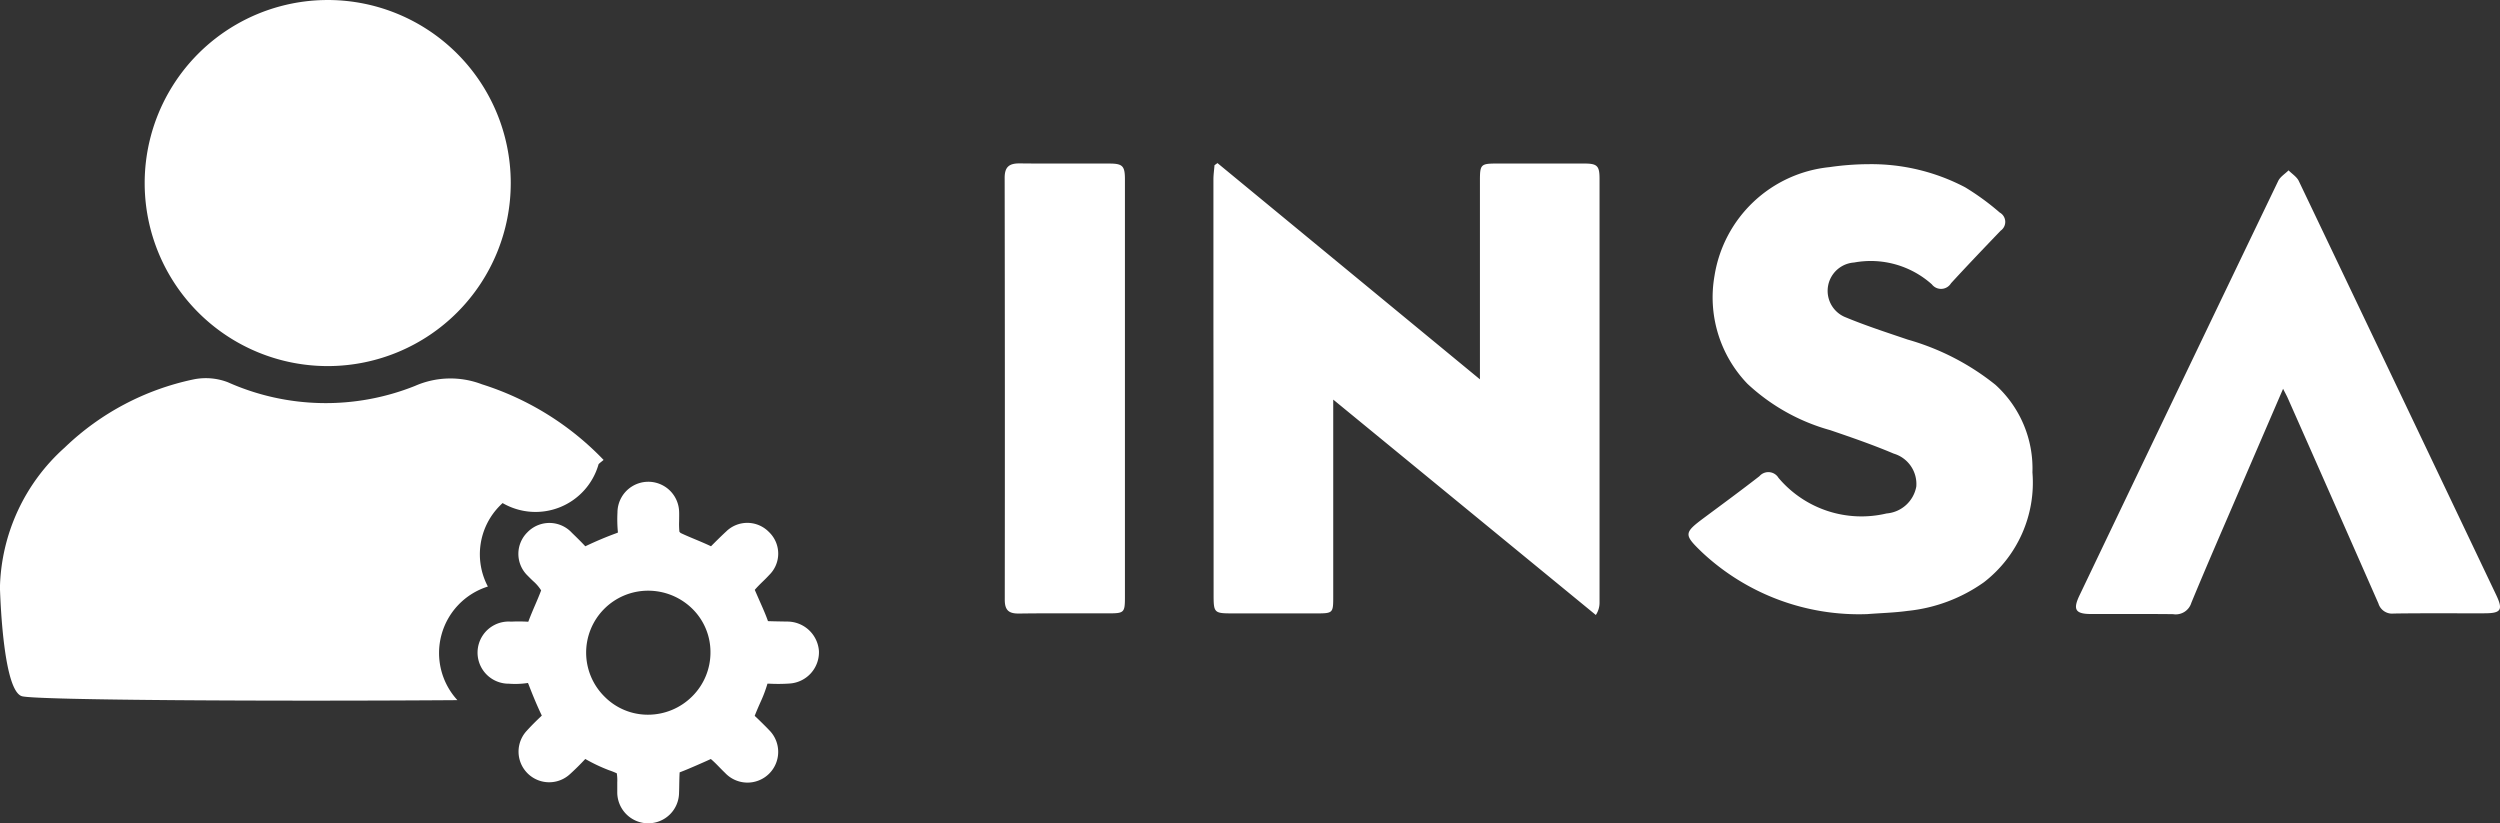 <svg xmlns="http://www.w3.org/2000/svg" width="232.357" height="76.523" viewBox="0 0 232.357 76.523">
    <rect x="0" y="0" width="232.357" height="76.523" fill="#333333" stroke="none"/>
    <defs>
        <style>
            .cls-1{fill:#fff}
        </style>
    </defs>
    <g id="Group_293">
        <path id="Union_1" d="M1589.758 659.046V677.3c0 1.617 0 1.617-1.667 1.617h-7.568c-1.871 0-1.884-.01-1.884-1.851q0-12.3-.016-24.6v-13.879c0-.441.066-.882.1-1.324l.276-.2 24.394 20.1v-18.447c0-1.536.07-1.61 1.6-1.61h8.1c1.2 0 1.417.211 1.417 1.406v39.429a2.075 2.075 0 0 1-.344 1.125zm78.091 19.943c-1.516-.021-3.036-.014-4.553-.014h-3.123c-1.44-.01-1.686-.413-1.05-1.741q9.211-19.266 18.464-38.509c.188-.393.635-.659.962-.986.325.332.767.6.956 1q9.18 19.221 18.334 38.449c.672 1.414.469 1.72-1.1 1.72h-2.439c-1.992 0-3.987-.01-5.978.022a1.324 1.324 0 0 1-1.42-.935q-4.2-9.553-8.428-19.093c-.095-.215-.211-.42-.434-.86-1.454 3.373-2.809 6.512-4.16 9.653-1.464 3.406-2.95 6.807-4.363 10.228A1.516 1.516 0 0 1 1667.9 679zm-43.782-5.723c-1.751-1.684-1.741-1.82.184-3.256 1.72-1.278 3.44-2.54 5.124-3.85a1.1 1.1 0 0 1 1.551-.1 1.081 1.081 0 0 1 .217.26 10.091 10.091 0 0 0 10.045 3.308 3.061 3.061 0 0 0 2.762-2.5 2.944 2.944 0 0 0-2.1-3.062c-1.926-.817-3.91-1.5-5.893-2.178a18.507 18.507 0 0 1-7.7-4.311 11.591 11.591 0 0 1-3.06-10.048 12.041 12.041 0 0 1 10.69-10.09 25.9 25.9 0 0 1 3.655-.274 18.735 18.735 0 0 1 8.944 2.147 23.332 23.332 0 0 1 3.217 2.347.994.994 0 0 1 .091 1.685c-1.548 1.614-3.1 3.237-4.617 4.889a1.081 1.081 0 0 1-1.783.1 8.518 8.518 0 0 0-7.224-2.028 2.642 2.642 0 0 0-.92 5.037c1.928.809 3.925 1.454 5.906 2.127a23.068 23.068 0 0 1 8.148 4.2 10.494 10.494 0 0 1 3.44 8.14 11.7 11.7 0 0 1-4.514 10.217 14.818 14.818 0 0 1-7.076 2.657c-1.24.172-2.505.2-3.759.3a21.341 21.341 0 0 1-15.328-5.717zm-63.586 5.663c-.91 0-1.251-.345-1.251-1.282q.023-19.614-.01-39.223c0-1.02.438-1.331 1.363-1.331h.044c1.768.021 3.538.014 5.3.014h3.007c1.251 0 1.465.217 1.465 1.472v38.801c0 1.474-.064 1.532-1.548 1.532h-2.432c-1.959 0-3.916-.012-5.876.019z" class="cls-1" transform="translate(-1465.844 -621.906)"/>
        <g id="Group_276">
            <path id="Path_346" d="M5460.81 643.3a17.012 17.012 0 1 1-17.009 17.133 17.017 17.017 0 0 1 17.009-17.133z" class="cls-1" transform="translate(-5430.354 -643.299)"/>
            <path id="Path_225" d="M5494.178 687.558c-.572-.011-1.154-.017-1.789-.04-.2-.573-.444-1.122-.688-1.675-.183-.415-.365-.831-.54-1.232.229-.269.482-.517.735-.765.21-.2.418-.41.616-.625a2.774 2.774 0 0 0 .032-3.923c-.027-.03-.06-.06-.09-.089a2.806 2.806 0 0 0-3.96-.014c-.479.441-.939.9-1.4 1.365-.473-.226-.957-.43-1.442-.632s-.928-.387-1.375-.6a.614.614 0 0 1-.12-.123 7.435 7.435 0 0 1-.026-.99c0-.287.01-.573 0-.86a2.866 2.866 0 0 0-5.731.074 12.183 12.183 0 0 0 .044 1.85.813.813 0 0 1-.15.067c-.9.329-1.836.716-2.882 1.216-.4-.43-.822-.841-1.245-1.251a2.843 2.843 0 0 0-4.017-.168c-.044.04-.086.082-.127.125a2.813 2.813 0 0 0-.019 3.977l.1.1c.152.156.308.307.465.457a3.87 3.87 0 0 1 .737.859c-.174.463-.368.917-.564 1.371s-.4.937-.582 1.413c-.078.208-.071.159-.058.13a14.043 14.043 0 0 0-1.451-.016h-.24a2.888 2.888 0 1 0-.253 5.771h.11a7.791 7.791 0 0 0 1.807-.065.818.818 0 0 1 .072.156c.43 1.113.807 2.006 1.2 2.829 0 .019.017.034.021.049-.483.453-.956.92-1.4 1.41a2.847 2.847 0 0 0 4.037 4.011c.474-.43.932-.885 1.405-1.391a15.54 15.54 0 0 0 2.212 1.049 6.04 6.04 0 0 1 .717.286 4.369 4.369 0 0 1 .042.86v.864a2.883 2.883 0 0 0 2.78 2.92h.087a2.864 2.864 0 0 0 2.876-2.835c.025-.626.016-1.255.055-1.9.536-.2 1.061-.43 1.586-.657.442-.193.885-.385 1.313-.584.286.242.552.513.815.784.168.172.336.344.51.509a2.855 2.855 0 1 0 4.079-3.994c-.193-.208-.4-.408-.6-.609-.259-.255-.52-.51-.728-.7.164-.423.346-.84.53-1.255a12.351 12.351 0 0 0 .656-1.735h.194a15.341 15.341 0 0 0 1.885-.017 2.915 2.915 0 0 0 2.707-3.009 2.95 2.95 0 0 0-2.948-2.748zm-7.134 2.838a5.743 5.743 0 0 1-1.684 4.1 5.809 5.809 0 0 1-4.138 1.719 5.653 5.653 0 0 1-4.029-1.685 5.754 5.754 0 0 1 4.012-9.841h.02a5.853 5.853 0 0 1 4.154 1.7 5.64 5.64 0 0 1 1.665 4.011z" class="cls-1" transform="translate(-5421.011 -629.788)"/>
            <path id="Path_347" d="M5476.917 697.747a6.475 6.475 0 0 1 2.842-10.547 6.407 6.407 0 0 1 1.142-7.54c.053-.055.14-.139.227-.218a6.089 6.089 0 0 0 8.921-3.616c.146-.148.312-.261.465-.394a26.853 26.853 0 0 0-11.314-7.032 8.181 8.181 0 0 0-6.208.15 22.317 22.317 0 0 1-17.4-.338 5.718 5.718 0 0 0-3.173-.268 24.52 24.52 0 0 0-11.993 6.339 18 18 0 0 0-6.018 13.016c.057 1.7.38 9.582 2.038 10.092 1.252.385 24.171.487 40.475.367z" class="cls-1" transform="translate(-5434.414 -632.685)"/>
        </g>
    </g>
</svg>
